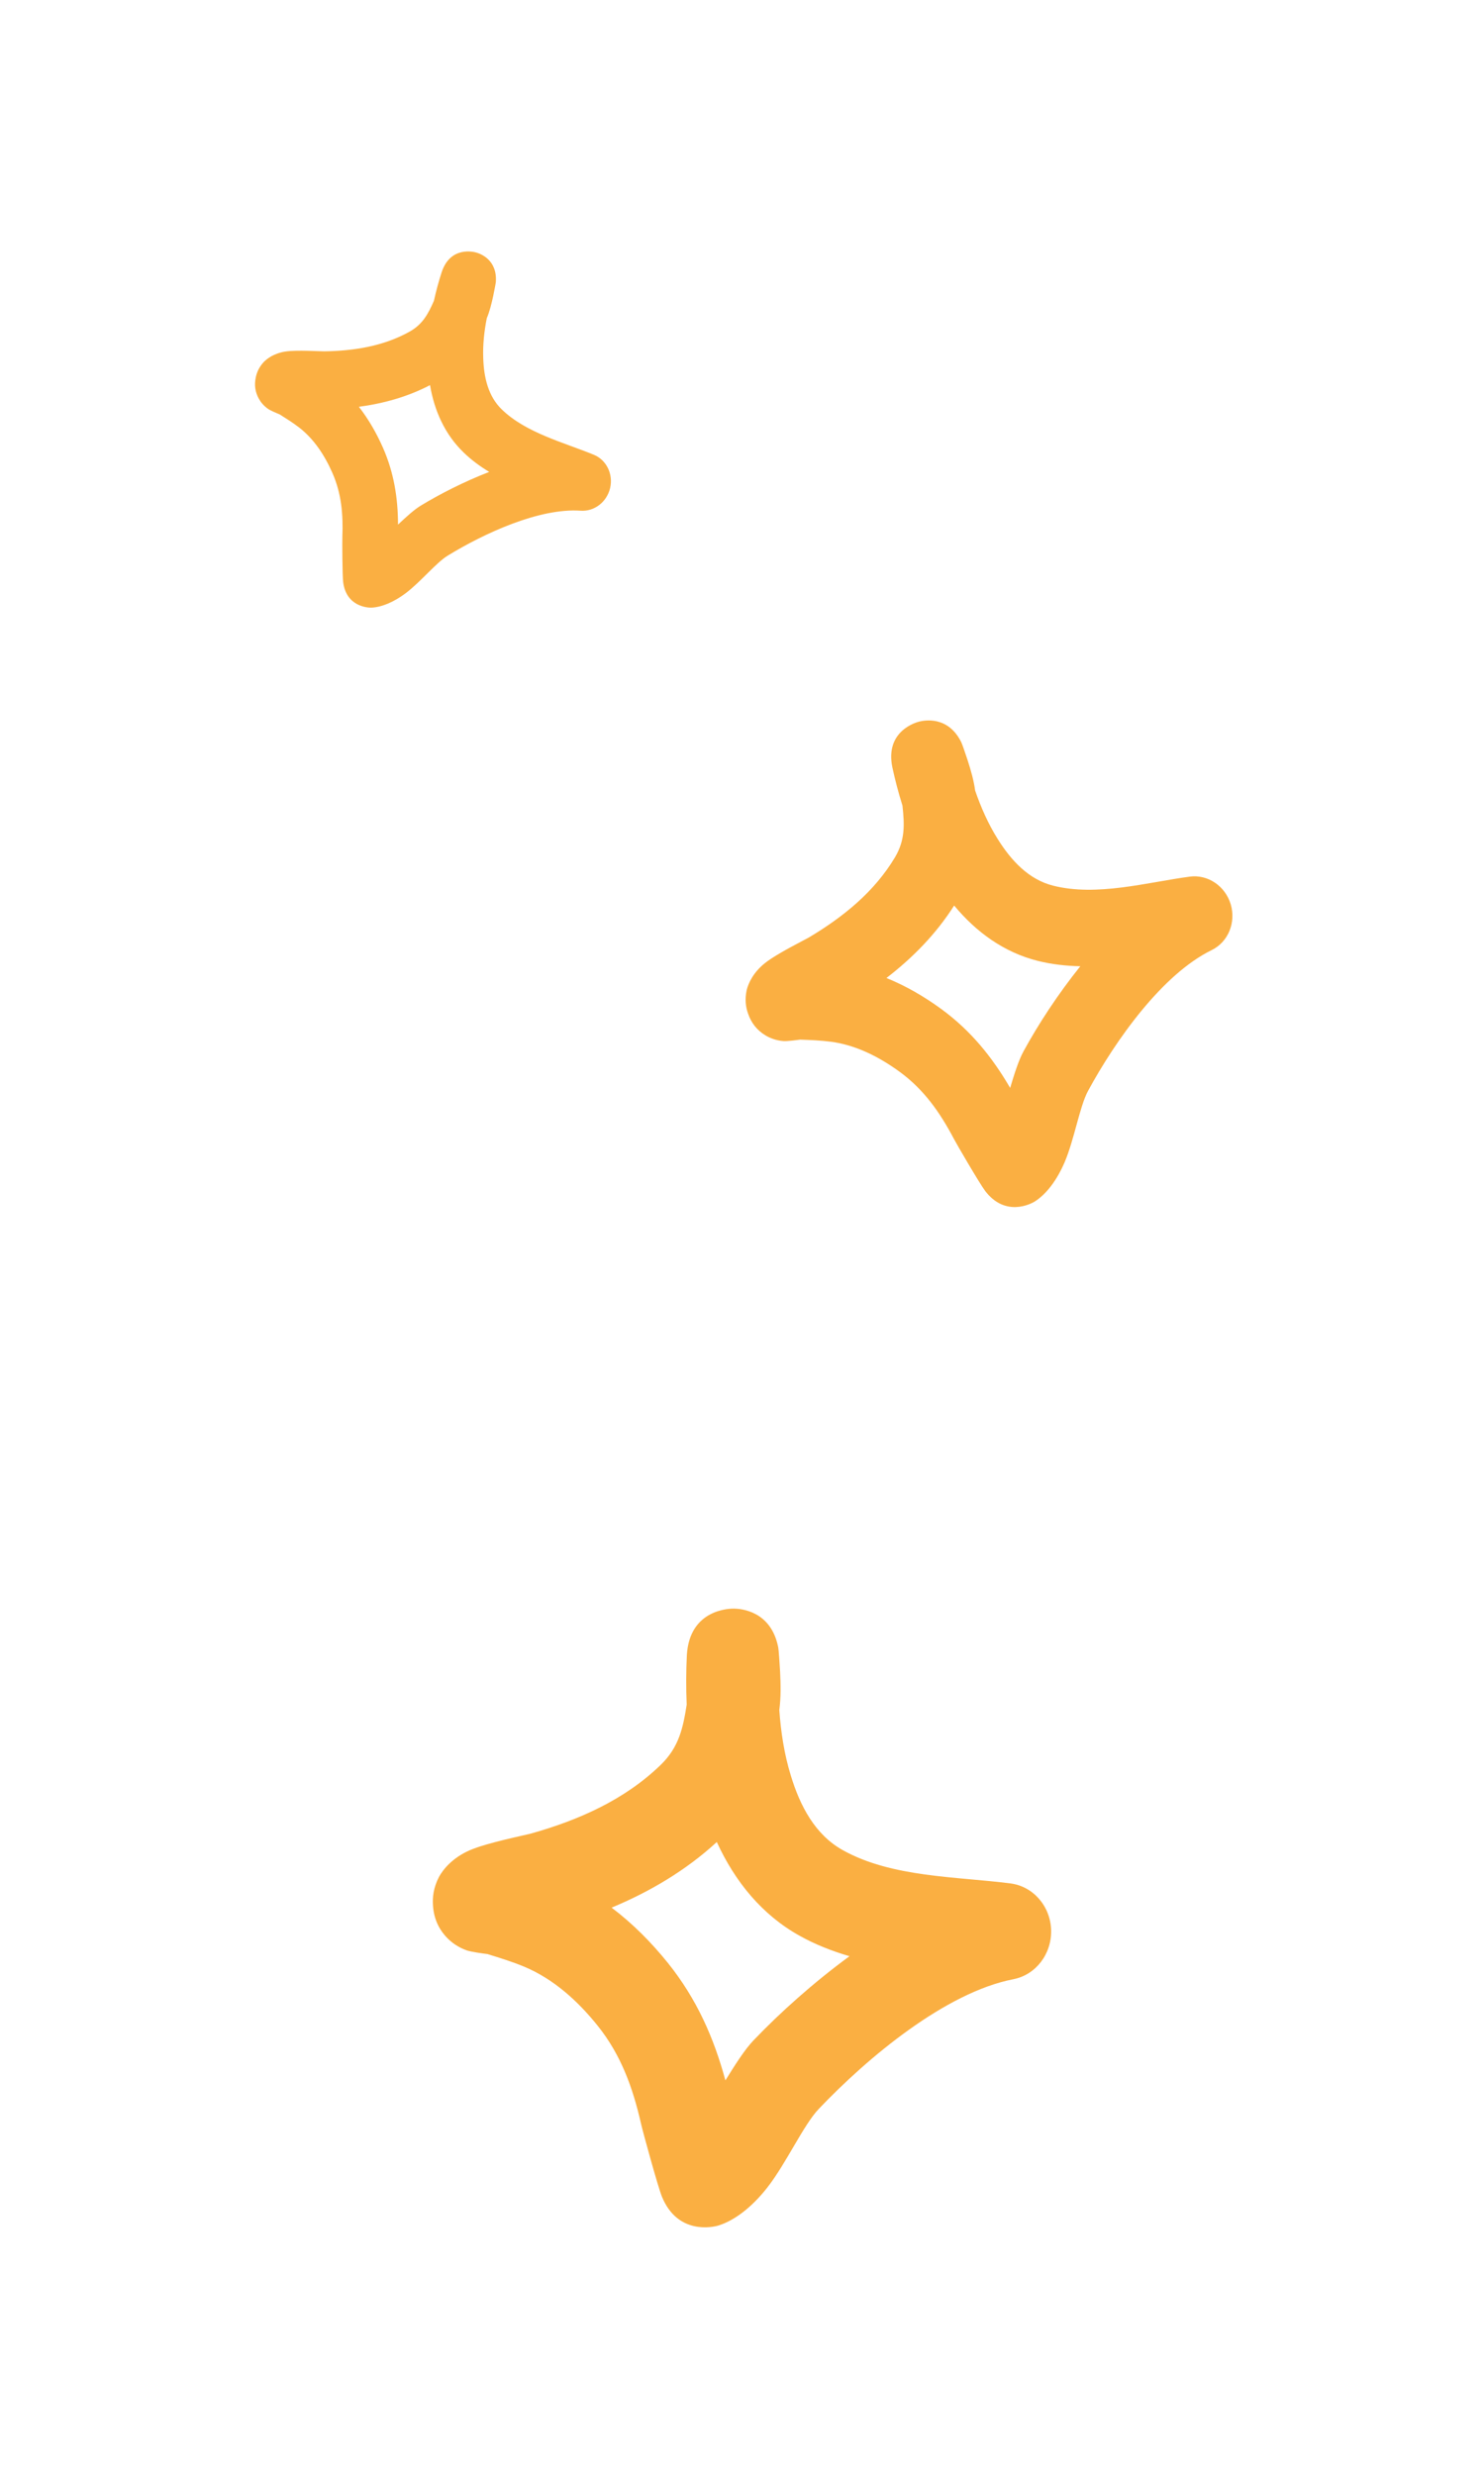 <svg width="48" height="80" viewBox="0 0 48 80" fill="none" xmlns="http://www.w3.org/2000/svg">
<path fill-rule="evenodd" clip-rule="evenodd" d="M22.211 55.104C22.187 54.552 22.192 54.014 22.216 53.51C22.301 51.993 23.642 51.998 23.746 52C23.965 52.005 24.939 52.07 25.172 53.253C25.187 53.324 25.222 53.834 25.232 54.031C25.252 54.451 25.262 54.864 25.207 55.278C25.256 55.98 25.366 56.703 25.575 57.383C25.878 58.387 26.369 59.313 27.259 59.807C28.848 60.694 30.939 60.658 32.688 60.884C33.418 60.978 33.975 61.618 33.999 62.391C34.019 63.165 33.503 63.839 32.777 63.98C30.592 64.405 28.078 66.495 26.479 68.177C25.987 68.694 25.435 69.926 24.819 70.714C24.323 71.346 23.771 71.77 23.25 71.938C23.046 72.003 21.918 72.241 21.412 71.014C21.273 70.669 20.781 68.864 20.736 68.659C20.468 67.479 20.085 66.426 19.335 65.488C18.684 64.675 17.895 63.965 16.946 63.571C16.563 63.412 16.166 63.291 15.768 63.167C15.629 63.15 15.237 63.097 15.098 63.048C14.815 62.948 14.606 62.793 14.457 62.638C14.174 62.344 14.03 61.994 14.005 61.595C13.985 61.332 14.02 61.019 14.199 60.673C14.333 60.427 14.636 60.057 15.182 59.816C15.754 59.565 16.981 59.327 17.199 59.264C18.719 58.834 20.209 58.18 21.377 57.045C21.958 56.478 22.092 55.867 22.211 55.104ZM23.185 59.545C23.771 60.822 24.645 61.898 25.863 62.575C26.364 62.856 26.911 63.07 27.477 63.236C26.31 64.091 25.227 65.062 24.367 65.962C24.089 66.255 23.786 66.73 23.463 67.25C23.086 65.86 22.529 64.611 21.615 63.469C21.074 62.795 20.463 62.179 19.782 61.666C21.014 61.153 22.182 60.467 23.185 59.545Z" fill="#FAAF42"/>
<path fill-rule="evenodd" clip-rule="evenodd" d="M29.19 26.042C29.057 25.62 28.949 25.204 28.864 24.809C28.615 23.619 29.652 23.346 29.733 23.326C29.903 23.284 30.669 23.133 31.095 23.998C31.121 24.05 31.253 24.437 31.302 24.587C31.404 24.908 31.497 25.224 31.541 25.556C31.725 26.088 31.959 26.624 32.261 27.106C32.703 27.819 33.275 28.433 34.064 28.63C35.476 28.987 37.085 28.526 38.482 28.338C39.066 28.26 39.629 28.639 39.808 29.232C39.983 29.825 39.724 30.453 39.193 30.712C37.592 31.493 36.082 33.628 35.195 35.26C34.922 35.761 34.751 36.827 34.438 37.564C34.185 38.155 33.847 38.596 33.478 38.834C33.334 38.927 32.513 39.345 31.867 38.501C31.688 38.264 30.934 36.971 30.857 36.821C30.406 35.965 29.892 35.231 29.118 34.661C28.447 34.168 27.689 33.782 26.875 33.675C26.546 33.631 26.214 33.62 25.881 33.607C25.77 33.622 25.456 33.663 25.338 33.653C25.099 33.635 24.906 33.558 24.758 33.469C24.479 33.301 24.295 33.06 24.193 32.757C24.123 32.557 24.085 32.309 24.152 32.004C24.205 31.787 24.362 31.438 24.735 31.139C25.124 30.826 26.023 30.388 26.179 30.295C27.264 29.647 28.28 28.833 28.947 27.715C29.279 27.156 29.256 26.656 29.19 26.042ZM30.862 29.272C31.58 30.137 32.478 30.787 33.559 31.059C34.005 31.172 34.471 31.224 34.943 31.235C34.218 32.137 33.582 33.112 33.105 33.986C32.95 34.27 32.814 34.699 32.673 35.168C32.093 34.172 31.405 33.322 30.462 32.629C29.904 32.22 29.304 31.871 28.672 31.615C29.518 30.964 30.278 30.192 30.862 29.272Z" fill="#FAAF42"/>
<path fill-rule="evenodd" clip-rule="evenodd" d="M14.035 9.725C14.106 9.401 14.192 9.09 14.285 8.802C14.57 7.935 15.346 8.147 15.406 8.164C15.532 8.201 16.086 8.39 16.038 9.112C16.036 9.155 15.976 9.456 15.952 9.572C15.898 9.818 15.84 10.059 15.744 10.29C15.663 10.705 15.614 11.141 15.63 11.568C15.649 12.196 15.79 12.81 16.229 13.234C17.012 13.995 18.23 14.299 19.208 14.701C19.617 14.869 19.84 15.327 19.734 15.779C19.626 16.23 19.222 16.541 18.779 16.509C17.447 16.416 15.665 17.237 14.477 17.964C14.112 18.187 13.601 18.815 13.122 19.176C12.736 19.465 12.35 19.625 12.022 19.642C11.894 19.648 11.203 19.611 11.1 18.821C11.073 18.599 11.068 17.477 11.074 17.351C11.102 16.626 11.044 15.956 10.755 15.296C10.504 14.723 10.157 14.189 9.668 13.814C9.471 13.662 9.259 13.531 9.048 13.397C8.971 13.365 8.751 13.274 8.678 13.223C8.53 13.122 8.433 12.999 8.371 12.886C8.252 12.672 8.223 12.447 8.271 12.212C8.3 12.056 8.369 11.88 8.526 11.708C8.642 11.586 8.875 11.418 9.229 11.364C9.599 11.307 10.347 11.359 10.484 11.357C11.431 11.344 12.397 11.196 13.249 10.72C13.674 10.482 13.847 10.148 14.035 9.725ZM13.909 12.45C14.05 13.281 14.39 14.04 14.99 14.621C15.237 14.863 15.521 15.071 15.823 15.255C15.014 15.569 14.236 15.964 13.598 16.352C13.391 16.479 13.142 16.706 12.874 16.958C12.871 16.094 12.742 15.284 12.39 14.48C12.181 14.005 11.922 13.553 11.608 13.15C12.401 13.044 13.184 12.828 13.909 12.45Z" fill="#FAAF42"/>
</svg>
